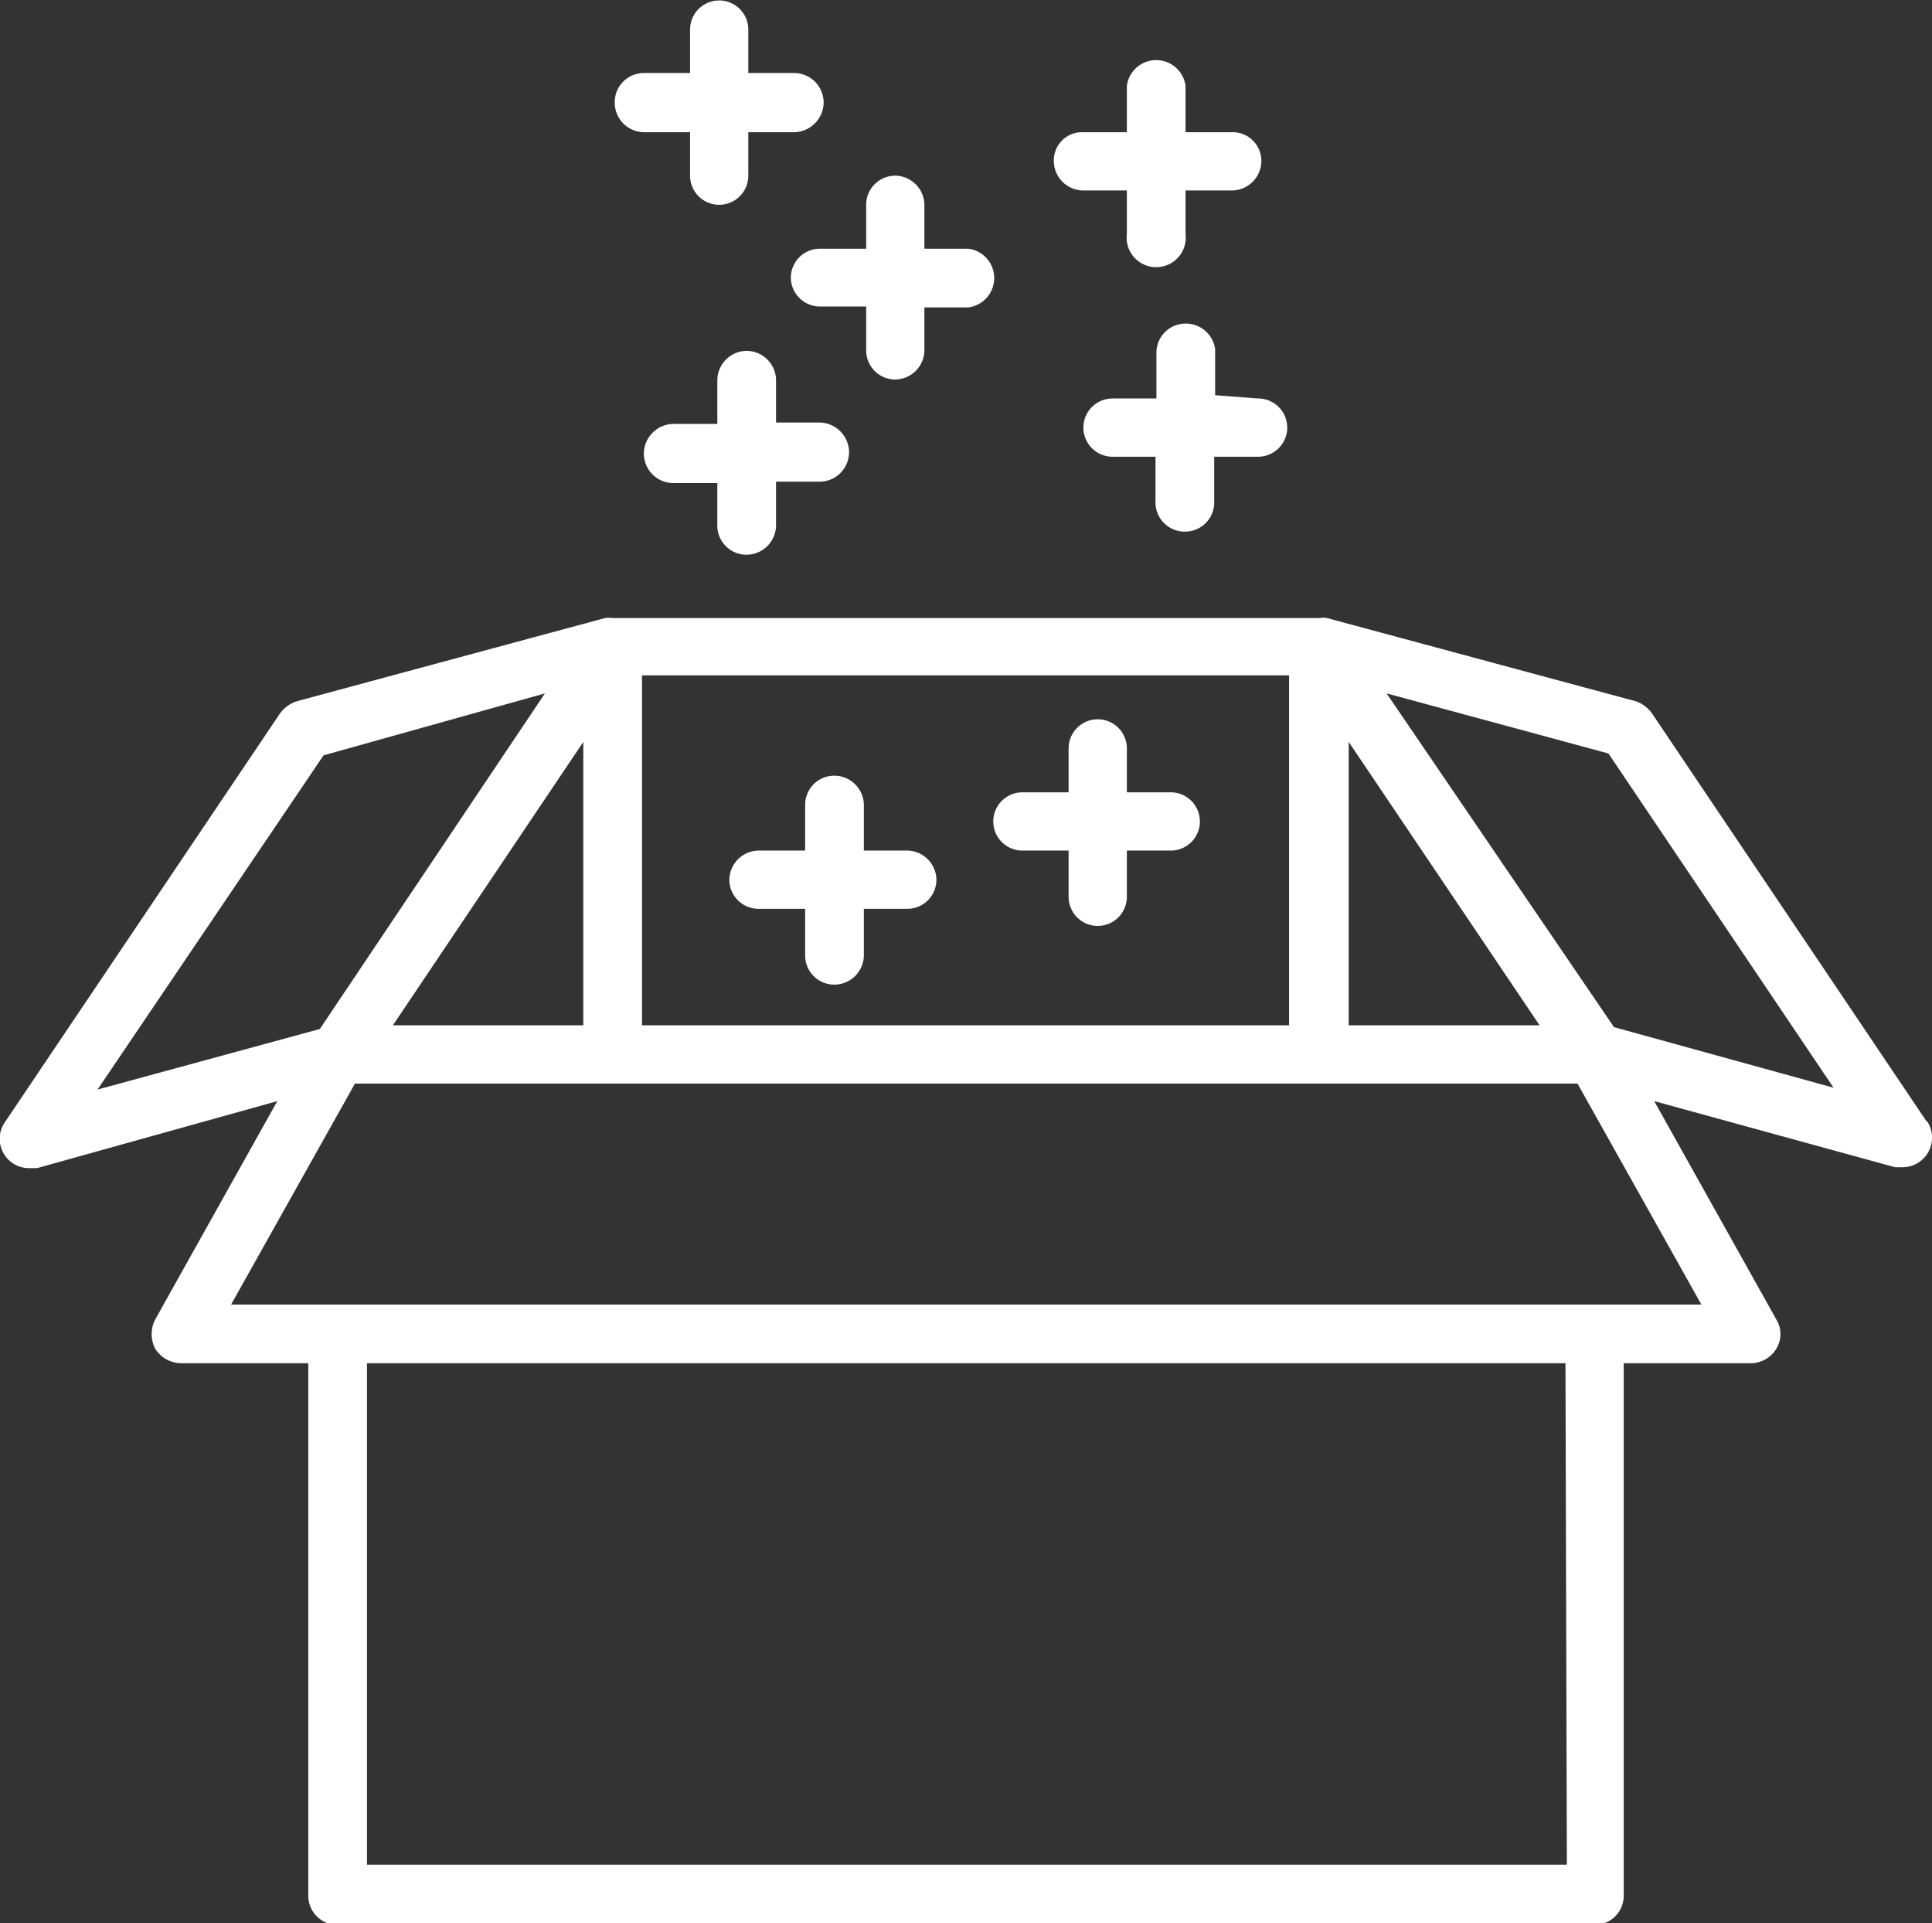 <svg xmlns="http://www.w3.org/2000/svg" viewBox="0 0 41.8 41.6"><rect x="0" y="0" width="41.8" height="41.6" fill="#333333" stroke="none"/><defs><style>.cls-1{fill:#fff;}</style></defs><g id="Capa_2" data-name="Capa 2"><g id="Capa_1-2" data-name="Capa 1"><path class="cls-1" d="M41.69,24.27l-5.95-8.84a.71.71,0,0,0-.35-.26l-6.68-1.8h0a.47.47,0,0,0-.16,0H13.25a.53.53,0,0,0-.16,0h0l-6.67,1.8a.73.73,0,0,0-.36.26L.11,24.27a.63.63,0,0,0,0,.73.63.63,0,0,0,.52.27l.17,0L6,23.82,3.36,28.54a.69.69,0,0,0,0,.64.67.67,0,0,0,.55.31H6.67V41a.63.63,0,0,0,.64.64H34.5a.63.63,0,0,0,.63-.64V29.49h2.76a.65.65,0,0,0,.54-.31.61.61,0,0,0,0-.64l-2.64-4.72L41,25.25l.17,0a.64.64,0,0,0,.52-1Zm-27.8-2.09V14.61h14v7.57Zm-5.39,0,4.12-6.13v6.13Zm20.68-6.13,4.13,6.13H29.18ZM7,16.34,11.79,15,6.92,22.26,2.11,23.57Zm26.9,24H7.94V29.49H33.87Zm.63-12.12H5l2.68-4.78H34.13l2.68,4.78Zm.39-6L30,15l4.8,1.3,4.87,7.23Z"/><path class="cls-1" d="M26.29,8.55v-1A.64.64,0,0,0,25.65,7a.63.63,0,0,0-.63.62v1h-.95a.63.63,0,1,0,0,1.26H25v1a.63.63,0,0,0,.63.62.63.63,0,0,0,.64-.62v-1h.95a.63.63,0,1,0,0-1.26Z"/><path class="cls-1" d="M17.11,6a.63.63,0,0,0,.63.63h1v.94a.63.63,0,0,0,.62.64A.64.64,0,0,0,20,7.59V6.65h.95a.64.64,0,0,0,0-1.27H20V4.44a.64.64,0,0,0-.64-.64.63.63,0,0,0-.62.64v.94h-1A.63.63,0,0,0,17.11,6Z"/><path class="cls-1" d="M13.93,2.86h1V3.8a.63.63,0,1,0,1.26,0V2.86h1a.65.65,0,0,0,.63-.64.64.64,0,0,0-.63-.64h-1V.64a.63.63,0,1,0-1.26,0v.94h-1a.63.63,0,0,0-.63.64A.64.64,0,0,0,13.93,2.86Z"/><path class="cls-1" d="M23.43,4.12h.95v.94a.64.64,0,1,0,1.27,0V4.12h1a.64.64,0,0,0,.64-.64.62.62,0,0,0-.64-.62h-1v-1a.64.64,0,0,0-1.27,0v1h-.95a.61.61,0,0,0-.63.62A.64.64,0,0,0,23.43,4.12Z"/><path class="cls-1" d="M16.15,12a.64.64,0,0,0,.64-.64v-.94h.95a.64.64,0,0,0,.63-.64.65.65,0,0,0-.63-.64h-.95V8.23a.64.64,0,0,0-.64-.64.64.64,0,0,0-.63.64v.94h-.95a.65.65,0,0,0-.64.64.64.64,0,0,0,.64.64h.95v.94A.63.63,0,0,0,16.15,12Z"/><path class="cls-1" d="M25.33,17.14h-.95v-.95a.63.63,0,0,0-1.26,0v.95h-1a.63.63,0,1,0,0,1.26h1v1a.63.63,0,0,0,1.26,0v-1h.95a.63.63,0,1,0,0-1.26Z"/><path class="cls-1" d="M19.63,18.4h-.94v-1a.64.64,0,0,0-.64-.62.63.63,0,0,0-.63.62v1h-1a.64.64,0,0,0-.64.64.63.63,0,0,0,.64.62h1v1a.63.63,0,0,0,.63.64.64.64,0,0,0,.64-.64v-1h.94a.63.63,0,0,0,.63-.62A.64.64,0,0,0,19.63,18.4Z"/></g></g></svg>